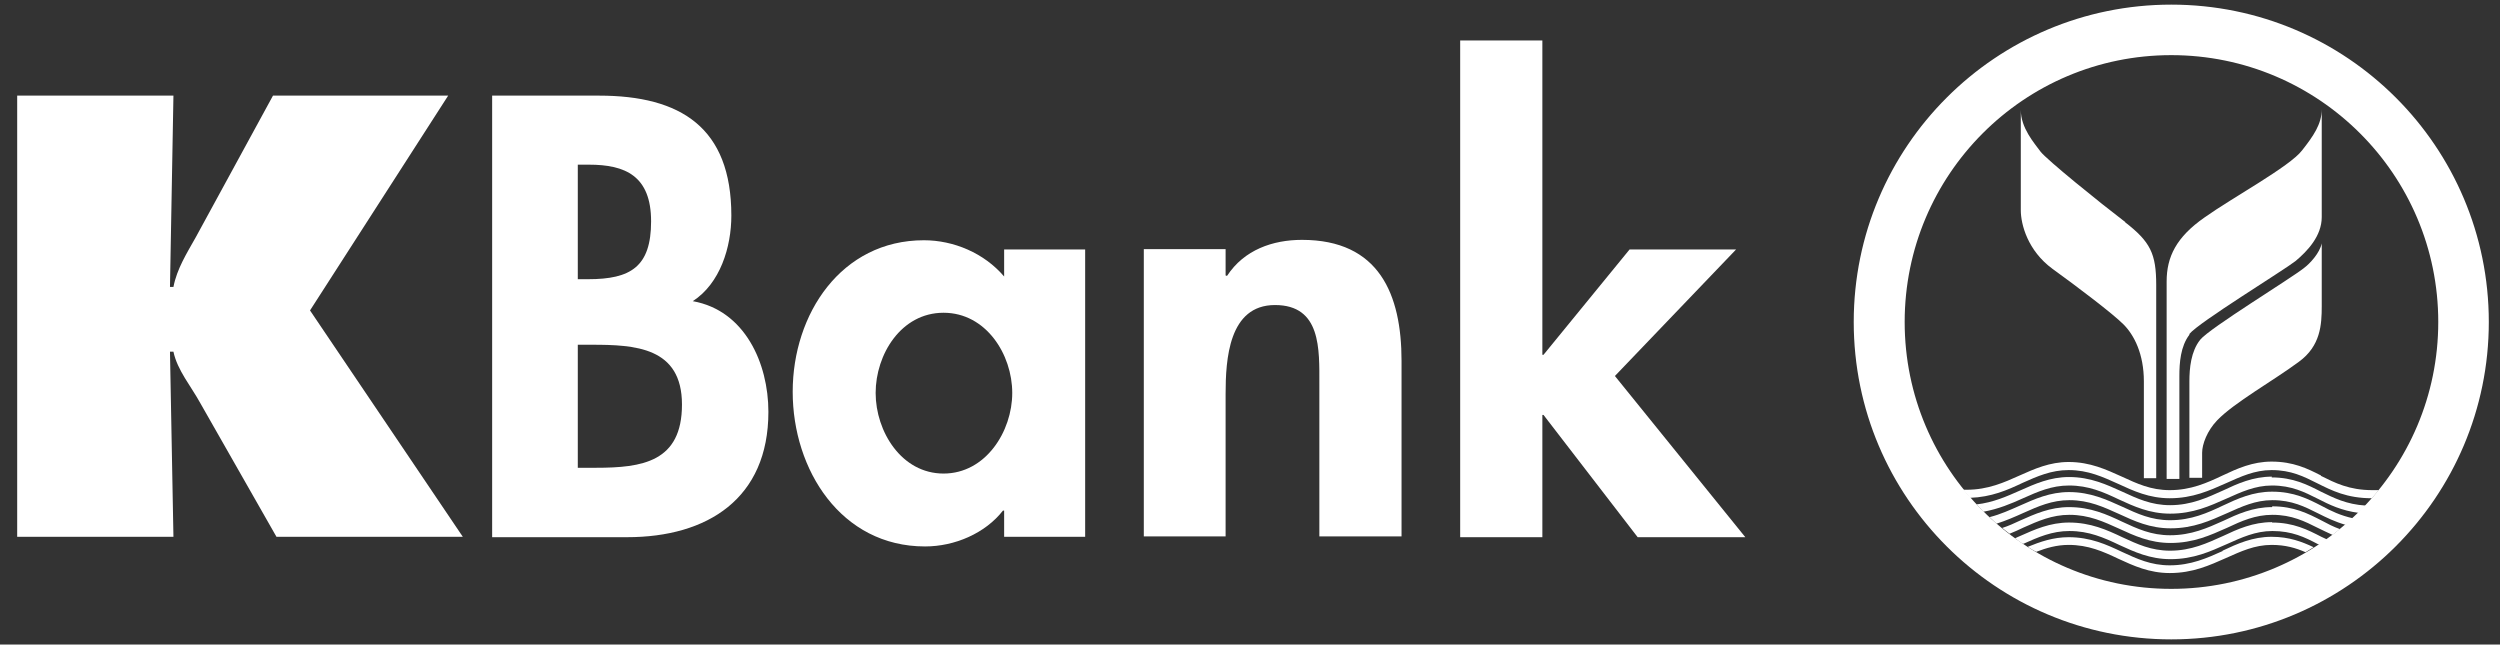 <svg width="128" height="33" viewBox="0 0 128 33" fill="none" xmlns="http://www.w3.org/2000/svg">
<rect x="0" y="0" width="128" height="33" fill="#333333" stroke="none"/>
<path d="M118.834 24.345C118.142 23.989 117.411 23.634 116.305 23.634C115.337 23.634 114.547 23.989 113.796 24.345C113.006 24.72 112.176 25.095 111.09 25.095C110.122 25.095 109.411 24.759 108.64 24.404C107.85 24.049 107.02 23.654 105.914 23.654C104.946 23.654 104.156 24.009 103.405 24.345C102.615 24.7 101.786 25.075 100.699 25.075C100.64 25.075 100.581 25.075 100.521 25.075C100.64 25.214 100.739 25.352 100.857 25.49C101.963 25.451 102.773 25.095 103.563 24.72C104.314 24.384 105.025 24.068 105.914 24.068C106.922 24.068 107.672 24.424 108.463 24.779C109.233 25.135 110.043 25.51 111.09 25.51C112.275 25.51 113.125 25.115 113.974 24.74C114.725 24.404 115.436 24.068 116.305 24.068C117.313 24.068 117.964 24.404 118.636 24.74C119.387 25.115 120.157 25.51 121.441 25.51C121.56 25.372 121.678 25.233 121.797 25.095C121.698 25.095 121.579 25.095 121.461 25.095C120.276 25.095 119.545 24.72 118.834 24.365" fill="white"/>
<path d="M116.325 24.404C115.357 24.404 114.567 24.759 113.816 25.115C113.026 25.47 112.196 25.865 111.11 25.865C110.142 25.865 109.43 25.529 108.66 25.174C107.87 24.819 107.04 24.424 105.934 24.424C104.966 24.424 104.176 24.779 103.425 25.115C102.753 25.411 102.062 25.727 101.193 25.826C101.311 25.944 101.43 26.063 101.548 26.201C102.319 26.063 102.971 25.786 103.583 25.51C104.334 25.174 105.045 24.858 105.934 24.858C106.941 24.858 107.692 25.194 108.482 25.569C109.253 25.924 110.063 26.299 111.11 26.299C112.295 26.299 113.144 25.905 113.994 25.529C114.744 25.194 115.456 24.858 116.325 24.858C117.332 24.858 117.984 25.194 118.656 25.529C119.268 25.845 119.881 26.142 120.77 26.26C120.888 26.142 121.026 26.023 121.125 25.885C120.137 25.826 119.485 25.49 118.834 25.174C118.142 24.819 117.411 24.444 116.305 24.444" fill="white"/>
<path d="M116.325 25.174C115.357 25.174 114.567 25.529 113.816 25.885C113.026 26.26 112.196 26.635 111.11 26.635C110.142 26.635 109.43 26.299 108.66 25.944C107.87 25.589 107.04 25.194 105.934 25.194C104.966 25.194 104.176 25.549 103.425 25.885C102.931 26.102 102.418 26.339 101.865 26.477C101.983 26.596 102.102 26.694 102.22 26.813C102.714 26.655 103.168 26.457 103.603 26.26C104.354 25.924 105.065 25.608 105.954 25.608C106.961 25.608 107.712 25.964 108.502 26.319C109.272 26.675 110.082 27.05 111.129 27.05C112.315 27.05 113.164 26.655 114.013 26.28C114.764 25.944 115.475 25.608 116.344 25.608C117.352 25.608 118.004 25.944 118.676 26.28C119.11 26.497 119.545 26.714 120.098 26.872C120.216 26.754 120.355 26.655 120.473 26.536C119.841 26.398 119.347 26.161 118.873 25.905C118.182 25.549 117.451 25.174 116.344 25.174" fill="white"/>
<path d="M116.325 25.964C115.357 25.964 114.567 26.319 113.816 26.675C113.026 27.03 112.196 27.405 111.11 27.405C110.142 27.405 109.43 27.07 108.66 26.714C107.87 26.339 107.04 25.964 105.934 25.964C104.966 25.964 104.176 26.319 103.425 26.655C103.129 26.793 102.832 26.931 102.516 27.03C102.635 27.129 102.753 27.228 102.892 27.326C103.129 27.228 103.366 27.129 103.603 27.01C104.354 26.675 105.065 26.359 105.954 26.359C106.961 26.359 107.712 26.714 108.502 27.07C109.272 27.425 110.082 27.8 111.129 27.8C112.315 27.8 113.164 27.405 114.013 27.03C114.764 26.675 115.475 26.359 116.344 26.359C117.352 26.359 118.004 26.695 118.675 27.03C118.913 27.149 119.169 27.267 119.426 27.386C119.564 27.287 119.683 27.188 119.801 27.089C119.466 26.971 119.169 26.813 118.873 26.655C118.182 26.3 117.451 25.924 116.344 25.924" fill="white"/>
<path d="M116.325 26.734C115.357 26.734 114.567 27.089 113.816 27.445C113.026 27.8 112.196 28.195 111.109 28.195C110.142 28.195 109.43 27.859 108.66 27.504C107.87 27.129 107.04 26.754 105.934 26.754C104.966 26.754 104.176 27.109 103.425 27.445C103.326 27.484 103.247 27.524 103.168 27.563C103.306 27.662 103.425 27.761 103.563 27.84C103.563 27.84 103.583 27.84 103.603 27.84C104.353 27.504 105.065 27.188 105.954 27.188C106.961 27.188 107.712 27.524 108.502 27.899C109.272 28.254 110.082 28.629 111.129 28.629C112.315 28.629 113.164 28.235 114.013 27.859C114.764 27.524 115.475 27.188 116.344 27.188C117.352 27.188 118.004 27.504 118.675 27.859C118.715 27.859 118.735 27.899 118.774 27.899C118.893 27.82 119.031 27.721 119.15 27.622C119.051 27.583 118.952 27.524 118.853 27.484C118.162 27.129 117.431 26.754 116.325 26.754" fill="white"/>
<path d="M113.796 28.215C113.006 28.57 112.176 28.945 111.09 28.945C110.122 28.945 109.411 28.61 108.64 28.254C107.85 27.879 107.021 27.504 105.914 27.504C105.124 27.504 104.452 27.741 103.82 27.998C103.959 28.096 104.097 28.175 104.255 28.254C104.769 28.057 105.302 27.899 105.914 27.899C106.922 27.899 107.672 28.235 108.463 28.61C109.233 28.965 110.043 29.34 111.09 29.34C112.275 29.34 113.125 28.945 113.974 28.57C114.725 28.235 115.436 27.899 116.305 27.899C117.016 27.899 117.55 28.057 118.043 28.274C118.182 28.195 118.32 28.096 118.458 28.017C117.866 27.741 117.214 27.484 116.305 27.484C115.337 27.484 114.547 27.84 113.796 28.195" fill="white"/>
<path d="M111.169 0.237C102.2 0.237 94.911 7.503 94.911 16.486C94.911 25.47 102.2 32.736 111.169 32.736C120.137 32.736 127.427 25.451 127.427 16.486C127.427 7.523 120.157 0.237 111.169 0.237ZM111.169 30.15C103.623 30.15 97.519 24.029 97.519 16.486C97.519 8.944 103.623 2.823 111.169 2.823C118.715 2.823 124.839 8.944 124.839 16.486C124.839 24.029 118.715 30.15 111.169 30.15Z" fill="white"/>
<path d="M118.873 12.459C118.774 12.952 118.261 13.505 117.964 13.722C117.332 14.236 113.124 16.802 112.65 17.395C112.176 17.987 112.097 18.856 112.097 19.527V24.463H112.749V23.18C112.749 22.745 113.006 22.054 113.519 21.521C114.389 20.613 116.404 19.488 117.707 18.52C118.814 17.711 118.873 16.625 118.873 15.677V12.301V12.459Z" fill="white"/>
<path d="M112.097 17.099C112.572 16.506 116.898 13.861 117.53 13.367C118.142 12.854 118.873 12.084 118.873 11.116V5.588C118.873 6.358 118.439 6.97 117.866 7.7C117.234 8.529 114.31 10.109 112.868 11.136C111.426 12.143 110.932 13.15 110.932 14.413V24.523H111.584V19.251C111.584 18.579 111.643 17.73 112.097 17.138V17.099Z" fill="white"/>
<path d="M108.818 11.373C107.495 10.366 104.788 8.174 104.472 7.759C104.156 7.325 103.465 6.555 103.465 5.627V10.761C103.465 11.491 103.82 12.834 105.084 13.762C106.368 14.69 108.166 16.052 108.719 16.605C109.272 17.158 109.766 18.125 109.766 19.527V24.483H110.398V14.591C110.398 12.992 110.102 12.38 108.798 11.373H108.818Z" fill="white"/>
<path d="M0.88 4.896H8.88L8.703 14.69H8.88C9.058 13.762 9.572 12.952 10.026 12.143L13.977 4.896H22.946L15.873 15.894L23.696 27.484H14.155L10.263 20.653C9.789 19.784 9.078 18.955 8.88 18.007H8.703L8.88 27.484H0.88V4.896Z" fill="white"/>
<path d="M25.178 4.896H30.669C34.857 4.896 37.445 6.535 37.445 11.037C37.445 12.656 36.872 14.512 35.47 15.42C38.137 15.894 39.342 18.599 39.342 21.087C39.342 25.529 36.221 27.504 32.111 27.504H25.198V4.896H25.178ZM29.583 14.295H30.116C32.289 14.295 33.336 13.663 33.336 11.333C33.336 9.003 32.013 8.431 30.156 8.431H29.583V14.315V14.295ZM29.583 23.95H30.511C32.882 23.95 34.917 23.654 34.917 20.712C34.917 17.77 32.507 17.651 30.294 17.651H29.583V23.95Z" fill="white"/>
<path d="M55.56 27.484H51.412V26.142H51.352C50.444 27.306 48.883 27.978 47.362 27.978C43.056 27.978 40.586 24.049 40.586 20.06C40.586 16.072 43.075 12.301 47.303 12.301C48.824 12.301 50.384 12.952 51.412 14.157V12.774H55.56V27.484ZM51.827 20.119C51.827 18.145 50.483 16.013 48.31 16.013C46.137 16.013 44.833 18.145 44.833 20.119C44.833 22.094 46.157 24.246 48.31 24.246C50.463 24.246 51.827 22.094 51.827 20.119Z" fill="white"/>
<path d="M62.77 14.117H62.83C63.699 12.794 65.161 12.281 66.662 12.281C70.613 12.281 71.759 15.065 71.759 18.481V27.464H67.551V19.665C67.551 17.888 67.65 15.618 65.279 15.618C62.909 15.618 62.751 18.402 62.751 20.179V27.464H58.563V12.755H62.751V14.097L62.77 14.117Z" fill="white"/>
<path d="M78.969 18.165H79.028L83.433 12.774H88.886L82.683 19.251L89.36 27.504H83.848L79.028 21.245H78.969V27.504H74.761V2.073H78.969V18.165Z" fill="white"/>
</svg>
